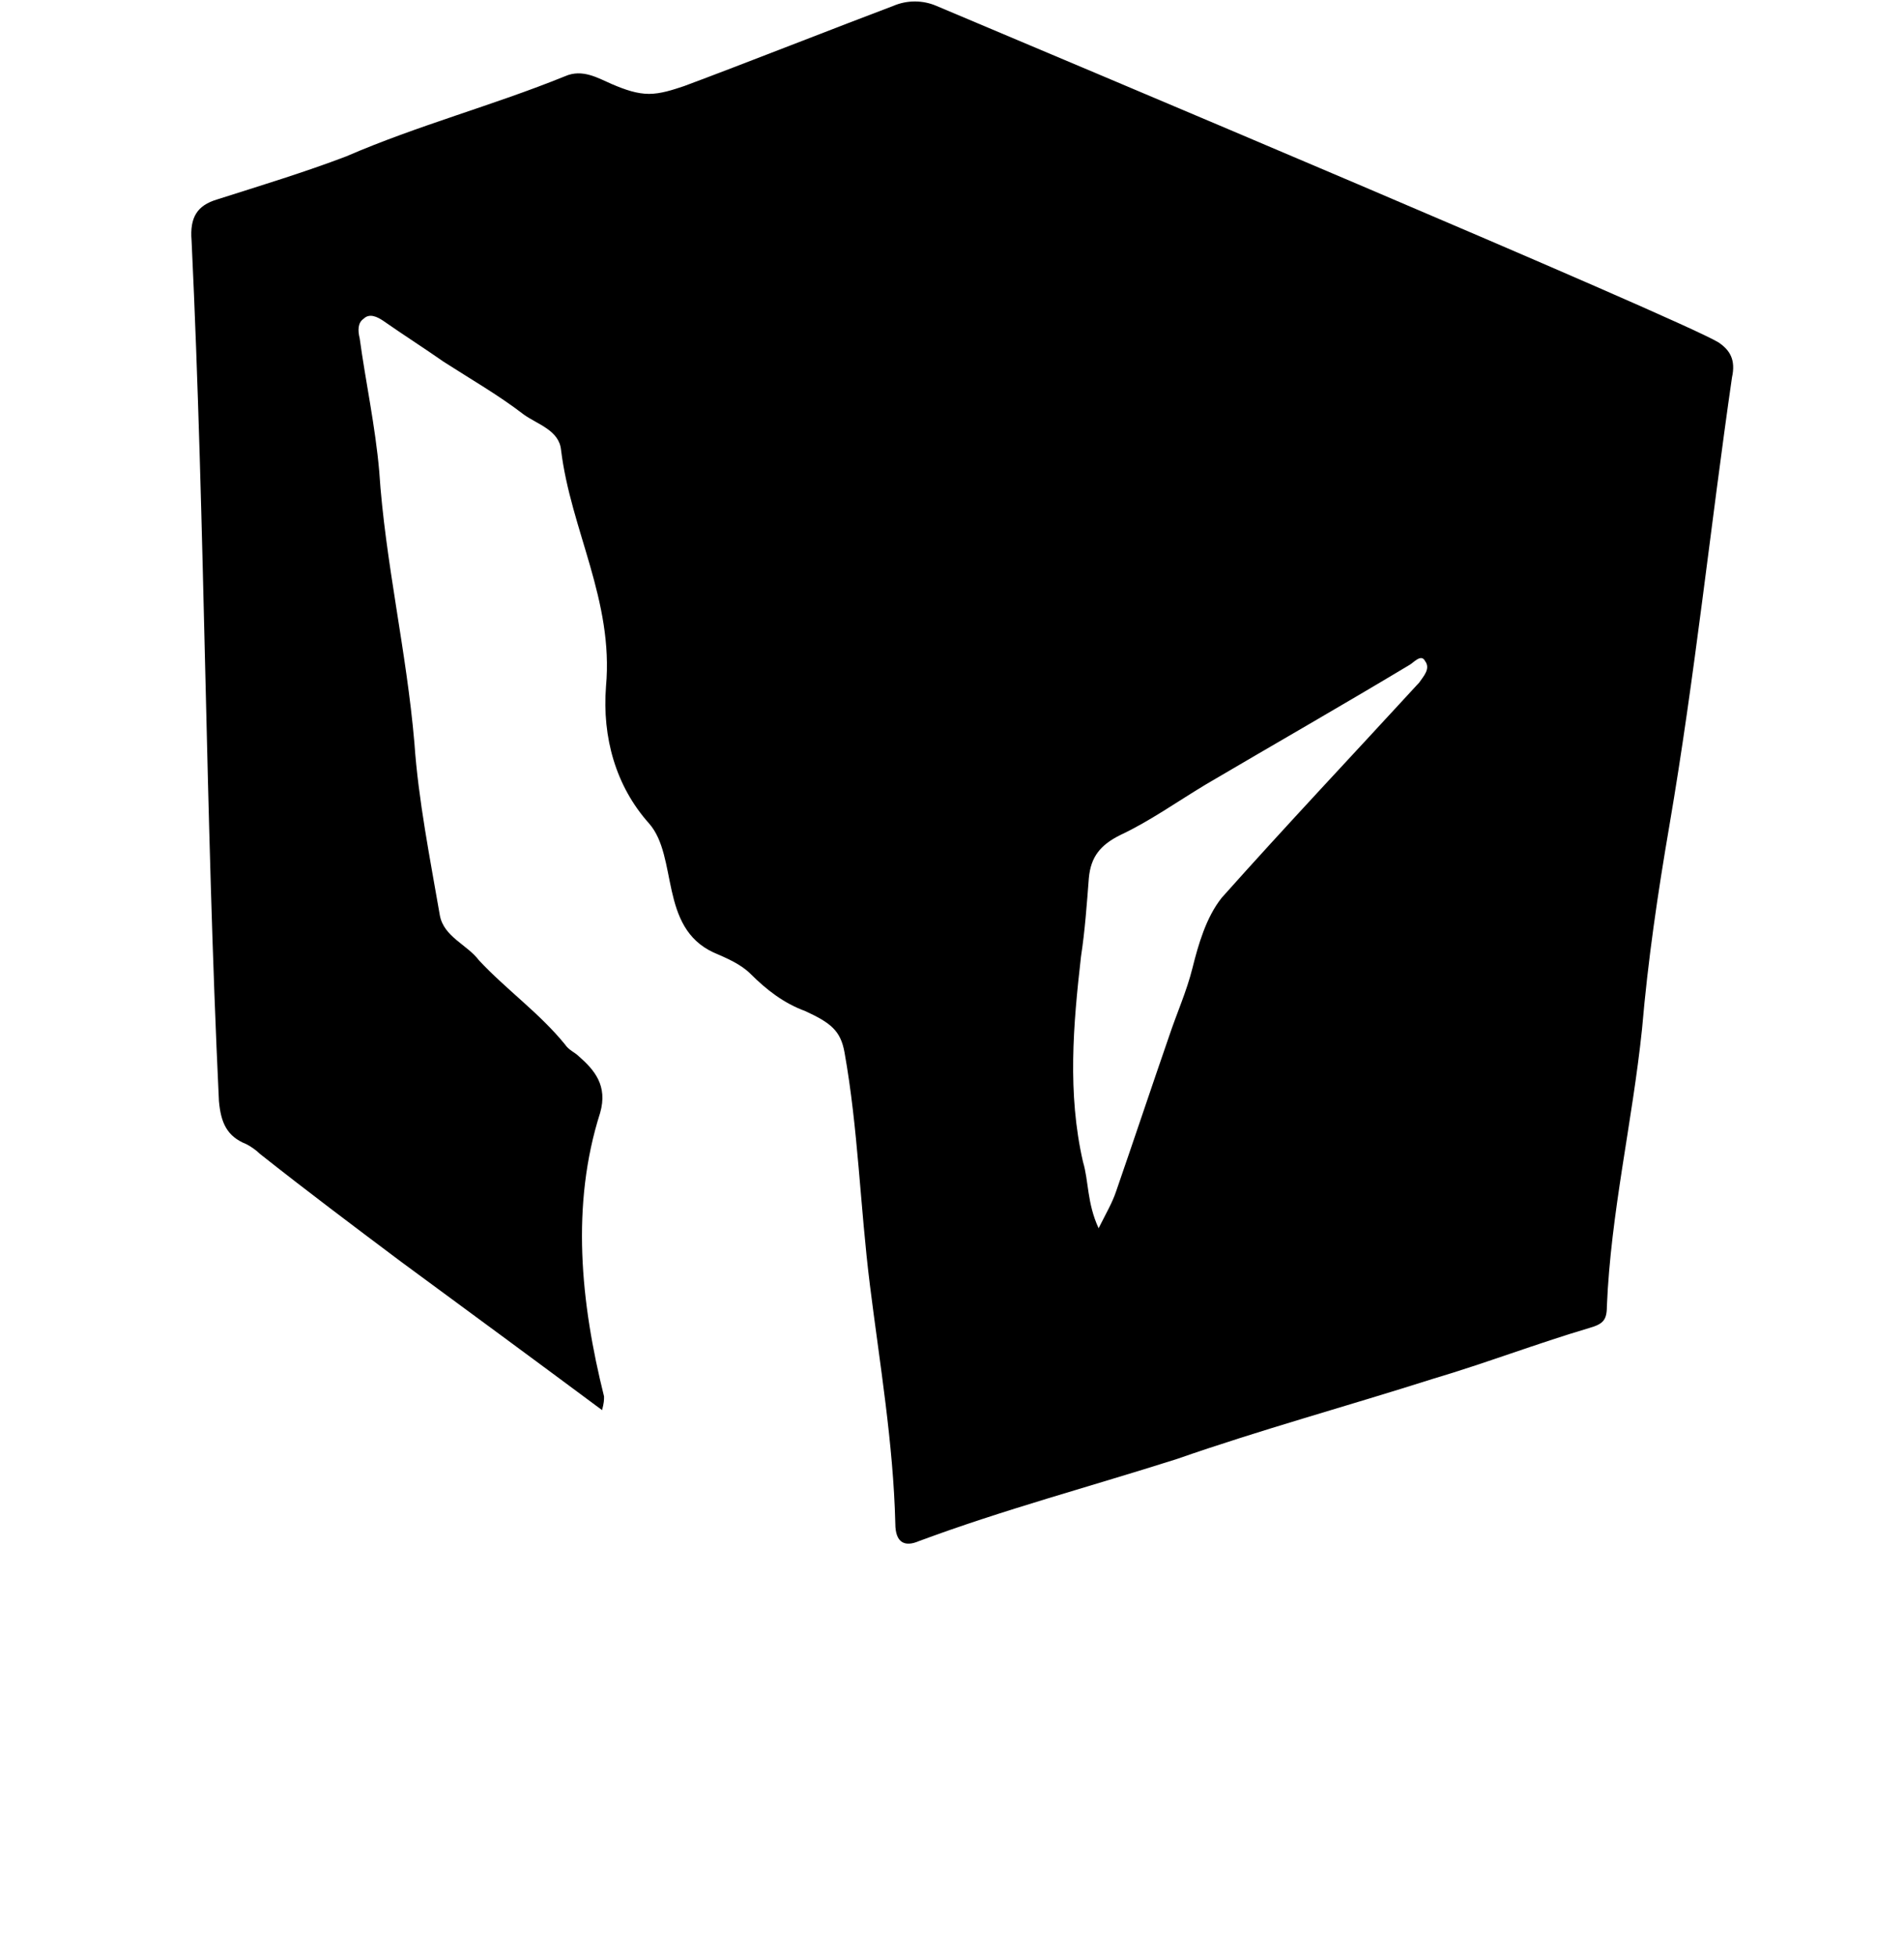 <?xml version="1.0" standalone="no"?>
<!DOCTYPE svg PUBLIC "-//W3C//DTD SVG 1.1//EN" "http://www.w3.org/Graphics/SVG/1.1/DTD/svg11.dtd" >
<svg xmlns="http://www.w3.org/2000/svg" xmlns:xlink="http://www.w3.org/1999/xlink" version="1.1" viewBox="-10 0 974 1000">
   <path fill="currentColor"
d="M552 628c4 -8 7 -13 9 -19c9 -26 18 -53 27 -79c4 -12 9 -23 12 -35s7 -26 15 -36c33 -37 67 -73 101 -110c2 -3 6 -7 3 -11c-2 -4 -6 1 -8 2c-35 21 -70 41 -104 61c-15 9 -29 19 -44 26c-10 5 -15 11 -16 22c-1 13 -2 27 -4 40c-4 35 -7 70 1 105c3 10 2 21 8 34z
M298 721c-35 -26 -69 -51 -103 -76c-24 -18 -48 -36 -72 -55c-2 -2 -5 -4 -7 -5c-10 -4 -13 -11 -14 -22c-7 -147 -7 -293 -14 -440c-1 -12 3 -18 13 -21c22 -7 45 -14 66 -22c37 -16 75 -26 112 -41c9 -4 17 1 24 4s13 5 19 5s12 -2 18 -4c27 -10 83 -32 107 -41
c7 -3 15 -3 22 0c64 27 378 159 400 172c6 4 9 9 7 18c-11 76 -19 153 -32 229c-6 35 -11 69 -14 104c-5 48 -16 94 -18 142c0 7 -2 9 -9 11c-27 8 -53 18 -80 26c-44 14 -88 26 -131 41c-44 14 -89 26 -132 42c-7 3 -12 1 -12 -9c-1 -41 -8 -82 -13 -122s-6 -80 -13 -119
c-2 -11 -7 -15 -20 -21c-11 -4 -20 -11 -28 -19c-5 -5 -12 -8 -19 -11c-28 -13 -18 -49 -33 -66c-17 -19 -24 -44 -22 -70c4 -44 -18 -80 -23 -121c-1 -10 -12 -13 -19 -18c-13 -10 -27 -18 -41 -27c-10 -7 -21 -14 -31 -21c-3 -2 -7 -4 -10 -1c-3 2 -3 6 -2 10
c3 22 8 45 10 68c3 46 14 92 18 139c2 29 8 59 13 88c2 11 14 15 20 23c14 15 31 27 44 43c2 3 5 4 7 6c8 7 15 15 11 29c-15 47 -10 97 2 145c0 2 0 3 -1 7z" />
</svg>
